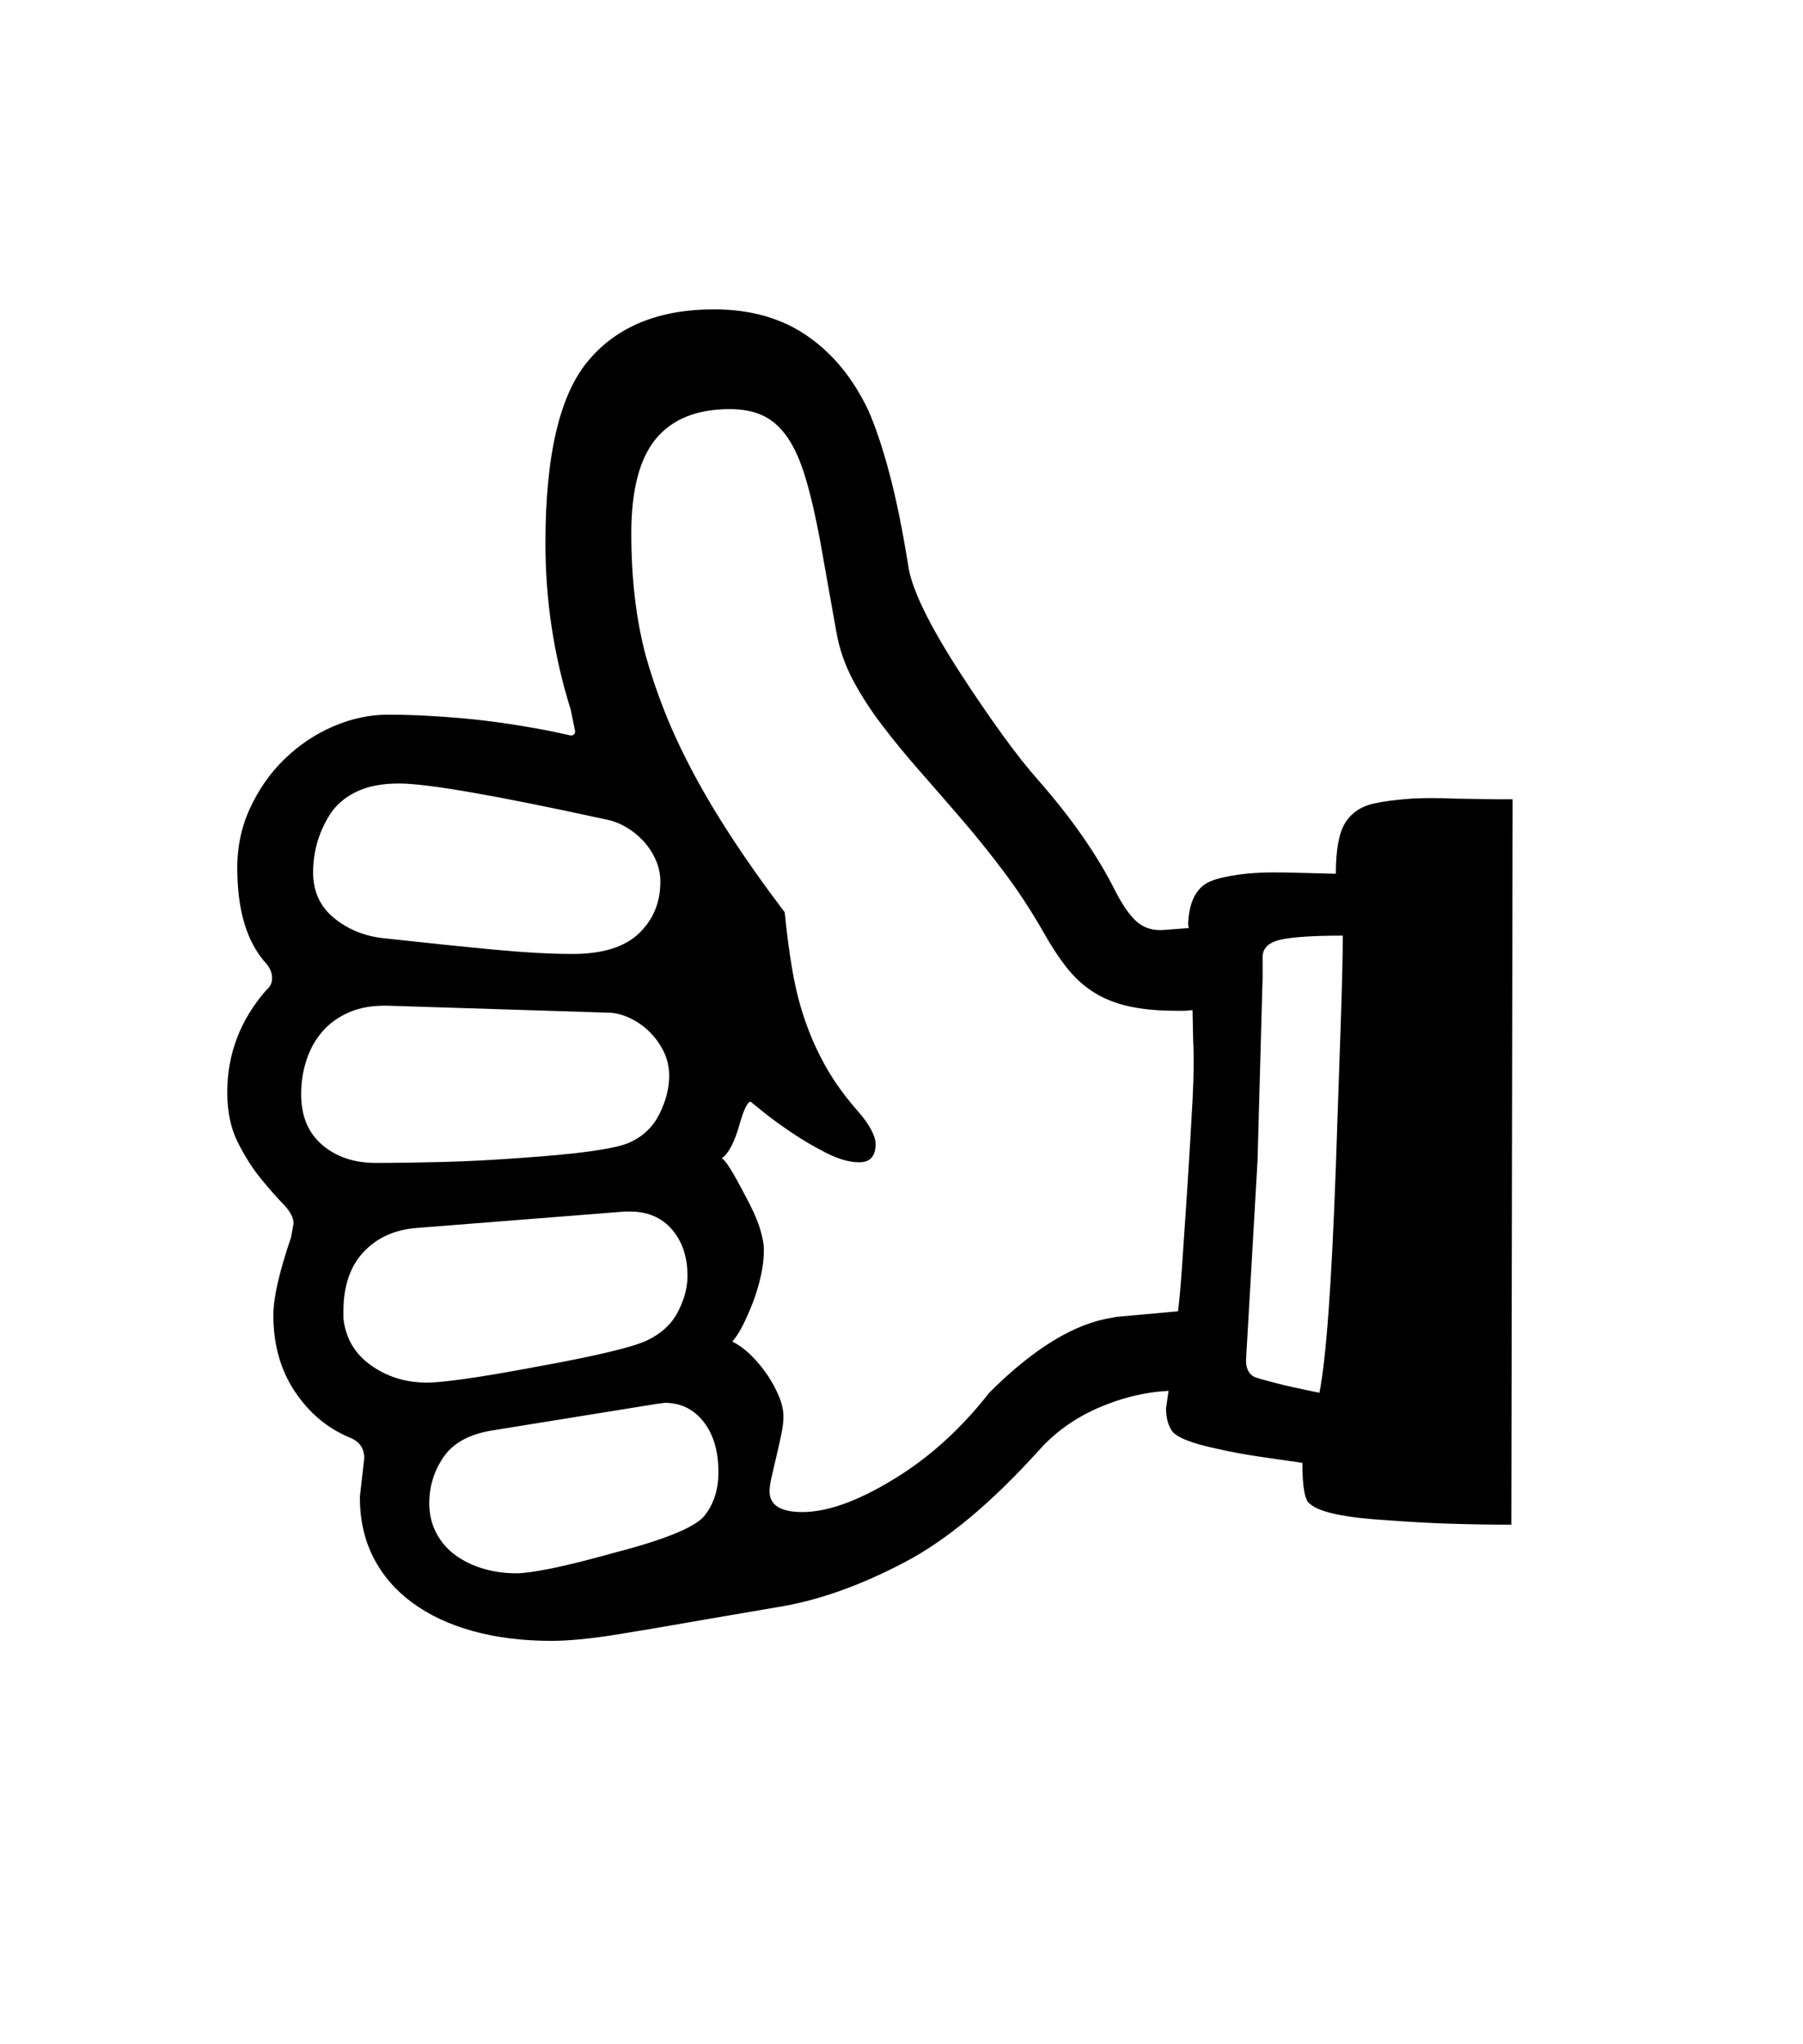 <svg xmlns="http://www.w3.org/2000/svg" xmlns:xlink="http://www.w3.org/1999/xlink" viewBox="0 0 357 404.75" version="1.1">
<defs>
<g>
<symbol overflow="visible" id="glyph0-0">
<path style="stroke:none;" d="M 102.125 -198.625 L 102.125 15.875 L 210.375 15.875 L 210.375 -198.625 Z M 84.375 33.625 L 84.375 -216.375 L 228.125 -216.375 L 228.125 33.625 Z M 84.375 33.625 "/>
</symbol>
<symbol overflow="visible" id="glyph0-1">
<path style="stroke:none;" d="M 249.875 -105.75 C 243.957 -105.75 239.832 -105.477 237.5 -104.938 C 235.164 -104.395 234 -103.25 234 -101.5 L 234 -97.5 L 233 -61.25 L 230.75 -22.25 C 230.582 -20.332 231.125 -19.039 232.375 -18.375 C 233.039 -18.125 234.414 -17.727 236.5 -17.188 C 238.582 -16.645 241.5 -16 245.25 -15.25 C 245.914 -18.582 246.52 -23.957 247.062 -31.375 C 247.602 -38.789 248.082 -48.332 248.5 -60 C 248.914 -71.832 249.25 -81.539 249.5 -89.125 C 249.75 -96.707 249.875 -102.25 249.875 -105.75 Z M 126.25 0.5 C 126.25 -3.664 125.27 -7 123.312 -9.5 C 121.352 -12 118.789 -13.25 115.625 -13.25 L 113.75 -13 L 81.25 -7.75 C 76.832 -7 73.688 -5.25 71.812 -2.5 C 69.938 0.25 69 3.289 69 6.625 C 69 8.789 69.457 10.75 70.375 12.5 C 71.289 14.25 72.539 15.707 74.125 16.875 C 75.707 18.039 77.539 18.938 79.625 19.562 C 81.707 20.188 83.914 20.5 86.25 20.5 C 87.664 20.5 89.938 20.188 93.062 19.562 C 96.188 18.938 100.289 17.914 105.375 16.5 C 115.375 13.914 121.375 11.5 123.375 9.25 C 125.289 6.914 126.25 4 126.25 0.5 Z M 52 -31.375 L 52 -30 C 52.414 -26.082 54.227 -22.977 57.438 -20.688 C 60.645 -18.395 64.375 -17.25 68.625 -17.25 C 70.039 -17.25 72.539 -17.5 76.125 -18 C 79.707 -18.5 84.375 -19.289 90.125 -20.375 C 101.625 -22.457 108.875 -24.164 111.875 -25.5 C 114.789 -26.832 116.895 -28.727 118.188 -31.188 C 119.477 -33.645 120.125 -36.039 120.125 -38.375 C 120.125 -42.125 119.102 -45.188 117.062 -47.562 C 115.02 -49.938 112.25 -51.125 108.75 -51.125 L 107.75 -51.125 L 66.5 -47.875 C 62.164 -47.539 58.664 -45.957 56 -43.125 C 53.332 -40.289 52 -36.375 52 -31.375 Z M 46 -118.25 C 46 -114.5 47.375 -111.5 50.125 -109.25 C 52.875 -107 56.125 -105.664 59.875 -105.25 C 68.207 -104.332 75.457 -103.582 81.625 -103 C 87.789 -102.414 93.039 -102.125 97.375 -102.125 C 103.289 -102.125 107.664 -103.477 110.5 -106.188 C 113.332 -108.895 114.75 -112.289 114.75 -116.375 C 114.75 -117.957 114.438 -119.438 113.812 -120.812 C 113.188 -122.188 112.375 -123.414 111.375 -124.5 C 110.375 -125.582 109.227 -126.5 107.938 -127.25 C 106.645 -128 105.332 -128.5 104 -128.75 C 82.25 -133.5 68.582 -135.875 63 -135.875 C 59.832 -135.875 57.164 -135.395 55 -134.438 C 52.832 -133.477 51.082 -132.125 49.75 -130.375 C 47.25 -126.707 46 -122.664 46 -118.25 Z M 43.625 -74.375 C 43.625 -70.039 45.02 -66.688 47.812 -64.312 C 50.602 -61.938 54.125 -60.75 58.375 -60.75 C 62.457 -60.75 66.895 -60.812 71.688 -60.938 C 76.477 -61.062 81.664 -61.332 87.25 -61.75 C 98.25 -62.5 105.25 -63.457 108.25 -64.625 C 111.082 -65.789 113.164 -67.688 114.5 -70.312 C 115.832 -72.938 116.5 -75.5 116.5 -78 C 116.5 -79.75 116.125 -81.375 115.375 -82.875 C 114.625 -84.375 113.664 -85.688 112.5 -86.812 C 111.332 -87.938 110.02 -88.832 108.562 -89.5 C 107.102 -90.164 105.707 -90.5 104.375 -90.5 L 60.875 -91.875 C 57.957 -91.957 55.414 -91.539 53.25 -90.625 C 51.082 -89.707 49.289 -88.438 47.875 -86.812 C 46.457 -85.188 45.395 -83.289 44.688 -81.125 C 43.977 -78.957 43.625 -76.707 43.625 -74.375 Z M 220.25 -85 L 220.125 -91 L 218.625 -90.875 L 216.875 -90.875 C 213.289 -90.875 210.188 -91.164 207.562 -91.75 C 204.938 -92.332 202.625 -93.25 200.625 -94.5 C 198.625 -95.75 196.832 -97.375 195.25 -99.375 C 193.664 -101.375 192.082 -103.789 190.5 -106.625 C 188.164 -110.707 185.625 -114.582 182.875 -118.25 C 180.125 -121.914 177.332 -125.395 174.5 -128.688 C 171.664 -131.977 168.895 -135.164 166.188 -138.25 C 163.477 -141.332 160.977 -144.375 158.688 -147.375 C 156.395 -150.375 154.457 -153.375 152.875 -156.375 C 151.289 -159.375 150.207 -162.5 149.625 -165.75 L 146.375 -184 C 145.457 -188.914 144.5 -193.039 143.5 -196.375 C 142.5 -199.707 141.312 -202.375 139.938 -204.375 C 138.562 -206.375 136.957 -207.812 135.125 -208.688 C 133.289 -209.562 131.082 -210 128.5 -210 C 122 -210 117.125 -208.039 113.875 -204.125 C 110.625 -200.207 109 -193.957 109 -185.375 C 109 -176.375 109.957 -168.289 111.875 -161.125 C 112.875 -157.539 114.125 -153.852 115.625 -150.062 C 117.125 -146.27 118.977 -142.289 121.188 -138.125 C 123.395 -133.957 126 -129.582 129 -125 C 132 -120.414 135.457 -115.539 139.375 -110.375 C 139.789 -106.125 140.312 -102.207 140.938 -98.625 C 141.562 -95.039 142.438 -91.664 143.562 -88.5 C 144.688 -85.332 146.062 -82.332 147.688 -79.5 C 149.312 -76.664 151.332 -73.875 153.75 -71.125 C 155 -69.707 155.914 -68.438 156.5 -67.312 C 157.082 -66.188 157.375 -65.25 157.375 -64.5 C 157.375 -62.082 156.289 -60.875 154.125 -60.875 C 152.207 -60.875 150.02 -61.5 147.562 -62.75 C 145.102 -64 142.77 -65.375 140.562 -66.875 C 138.352 -68.375 136.477 -69.75 134.938 -71 C 133.395 -72.25 132.625 -72.875 132.625 -72.875 C 132.039 -72.875 131.332 -71.457 130.5 -68.625 C 129.5 -64.957 128.289 -62.625 126.875 -61.625 C 127.457 -61.625 129 -59.207 131.5 -54.375 C 132.832 -51.957 133.789 -49.852 134.375 -48.062 C 134.957 -46.27 135.25 -44.75 135.25 -43.5 C 135.25 -40.5 134.539 -37.082 133.125 -33.25 C 132.375 -31.332 131.664 -29.727 131 -28.438 C 130.332 -27.145 129.664 -26.125 129 -25.375 C 130.332 -24.707 131.602 -23.77 132.812 -22.562 C 134.02 -21.352 135.082 -20.062 136 -18.688 C 136.914 -17.312 137.664 -15.914 138.25 -14.5 C 138.832 -13.082 139.125 -11.75 139.125 -10.5 C 139.125 -9.582 139 -8.5 138.75 -7.25 C 138.5 -6 138.164 -4.5 137.75 -2.75 C 137.332 -1 137 0.438 136.75 1.562 C 136.5 2.688 136.375 3.582 136.375 4.25 C 136.375 7 138.539 8.375 142.875 8.375 C 147.789 8.375 153.75 6.25 160.75 2 C 167.832 -2.25 174.207 -8 179.875 -15.25 C 188.707 -24.082 196.875 -29.039 204.375 -30.125 L 204.875 -30.25 L 217.25 -31.375 C 217.5 -33.289 217.77 -36.312 218.062 -40.438 C 218.352 -44.562 218.707 -49.832 219.125 -56.25 C 219.539 -62.75 219.875 -68.375 220.125 -73.125 C 220.375 -77.875 220.414 -81.832 220.25 -85 Z M 272.25 -132.875 L 280.125 -132.75 L 283.5 -132.75 L 283.25 10.875 C 279.332 10.875 275.352 10.812 271.312 10.688 C 267.27 10.562 263.082 10.332 258.75 10 C 250.332 9.5 245.207 8.414 243.375 6.75 C 242.375 6.164 241.875 3.457 241.875 -1.375 C 238.875 -1.789 235.977 -2.207 233.188 -2.625 C 230.395 -3.039 227.707 -3.539 225.125 -4.125 C 219.957 -5.207 216.914 -6.414 216 -7.75 C 215.582 -8.414 215.289 -9.125 215.125 -9.875 C 214.957 -10.625 214.875 -11.375 214.875 -12.125 L 215.375 -15.625 C 210.625 -15.375 205.938 -14.227 201.312 -12.188 C 196.688 -10.145 192.789 -7.332 189.625 -3.75 C 180.207 6.664 171.332 14.039 163 18.375 C 154.582 22.789 146.625 25.664 139.125 27 L 124.5 29.5 C 117.414 30.75 111.289 31.789 106.125 32.625 C 100.957 33.457 96.625 33.875 93.125 33.875 C 87.457 33.875 82.289 33.227 77.625 31.938 C 72.957 30.645 68.957 28.77 65.625 26.312 C 62.289 23.852 59.727 20.875 57.938 17.375 C 56.145 13.875 55.25 9.875 55.25 5.375 L 56.125 -2.25 C 56.125 -4.25 55.164 -5.625 53.25 -6.375 C 48.832 -8.207 45.207 -11.25 42.375 -15.5 C 39.539 -19.75 38.125 -24.789 38.125 -30.625 C 38.125 -34.039 39.289 -39.164 41.625 -46 L 42.125 -48.75 C 42.125 -49.914 41.438 -51.207 40.062 -52.625 C 38.688 -54.039 37.188 -55.75 35.562 -57.75 C 33.938 -59.75 32.438 -62.125 31.062 -64.875 C 29.688 -67.625 29 -70.914 29 -74.75 C 29 -82.332 31.582 -89.082 36.75 -95 C 37.5 -95.582 37.875 -96.375 37.875 -97.375 C 37.875 -98.539 37.332 -99.664 36.25 -100.75 C 32.914 -104.75 31.164 -110.457 31 -117.875 C 30.832 -122.539 31.625 -126.812 33.375 -130.688 C 35.125 -134.562 37.438 -137.895 40.312 -140.688 C 43.188 -143.477 46.414 -145.645 50 -147.188 C 53.582 -148.727 57.164 -149.5 60.75 -149.5 C 65.414 -149.5 70.477 -149.25 75.938 -148.75 C 81.395 -148.25 87.289 -147.375 93.625 -146.125 L 97 -145.375 C 97.582 -145.375 97.875 -145.664 97.875 -146.25 L 97 -150.5 C 95.332 -155.832 94.082 -161.227 93.25 -166.688 C 92.414 -172.145 92 -177.75 92 -183.5 C 92 -201 94.875 -213.082 100.625 -219.75 C 106.289 -226.414 114.539 -229.75 125.375 -229.75 C 132.707 -229.75 138.914 -227.957 144 -224.375 C 148.914 -220.957 152.875 -216.125 155.875 -209.875 C 157.289 -206.707 158.688 -202.562 160.062 -197.438 C 161.438 -192.312 162.707 -186.082 163.875 -178.75 C 164.207 -176.582 165.207 -173.77 166.875 -170.312 C 168.539 -166.852 170.957 -162.664 174.125 -157.75 C 180.375 -148.164 185.5 -141.125 189.5 -136.625 C 193 -132.625 196 -128.812 198.5 -125.188 C 201 -121.562 203.082 -118.082 204.75 -114.75 C 206.332 -111.664 207.832 -109.539 209.25 -108.375 C 210.664 -107.207 212.414 -106.707 214.5 -106.875 L 219.375 -107.25 L 219.25 -108 C 219.414 -112.332 220.789 -115.125 223.375 -116.375 C 224.625 -116.957 226.539 -117.438 229.125 -117.812 C 231.707 -118.188 234.914 -118.332 238.75 -118.25 L 248.5 -118 C 248.5 -122.75 249.125 -126.125 250.375 -128.125 C 251.707 -130.207 253.75 -131.5 256.5 -132 C 258 -132.332 260.039 -132.602 262.625 -132.812 C 265.207 -133.02 268.414 -133.039 272.25 -132.875 Z M 272.25 -132.875 "/>
</symbol>
</g>
</defs>
<g id="surface1">
<rect x="0" y="0" width="357" height="404.75" style="fill:rgb(100%,100%,100%);fill-opacity:1;stroke:none;"/>
<g style="fill:rgb(0%,0%,0%);fill-opacity:1;">
  <use xlink:href="#glyph0-1" x="16" y="291"/>
</g>
</g>
</svg>
